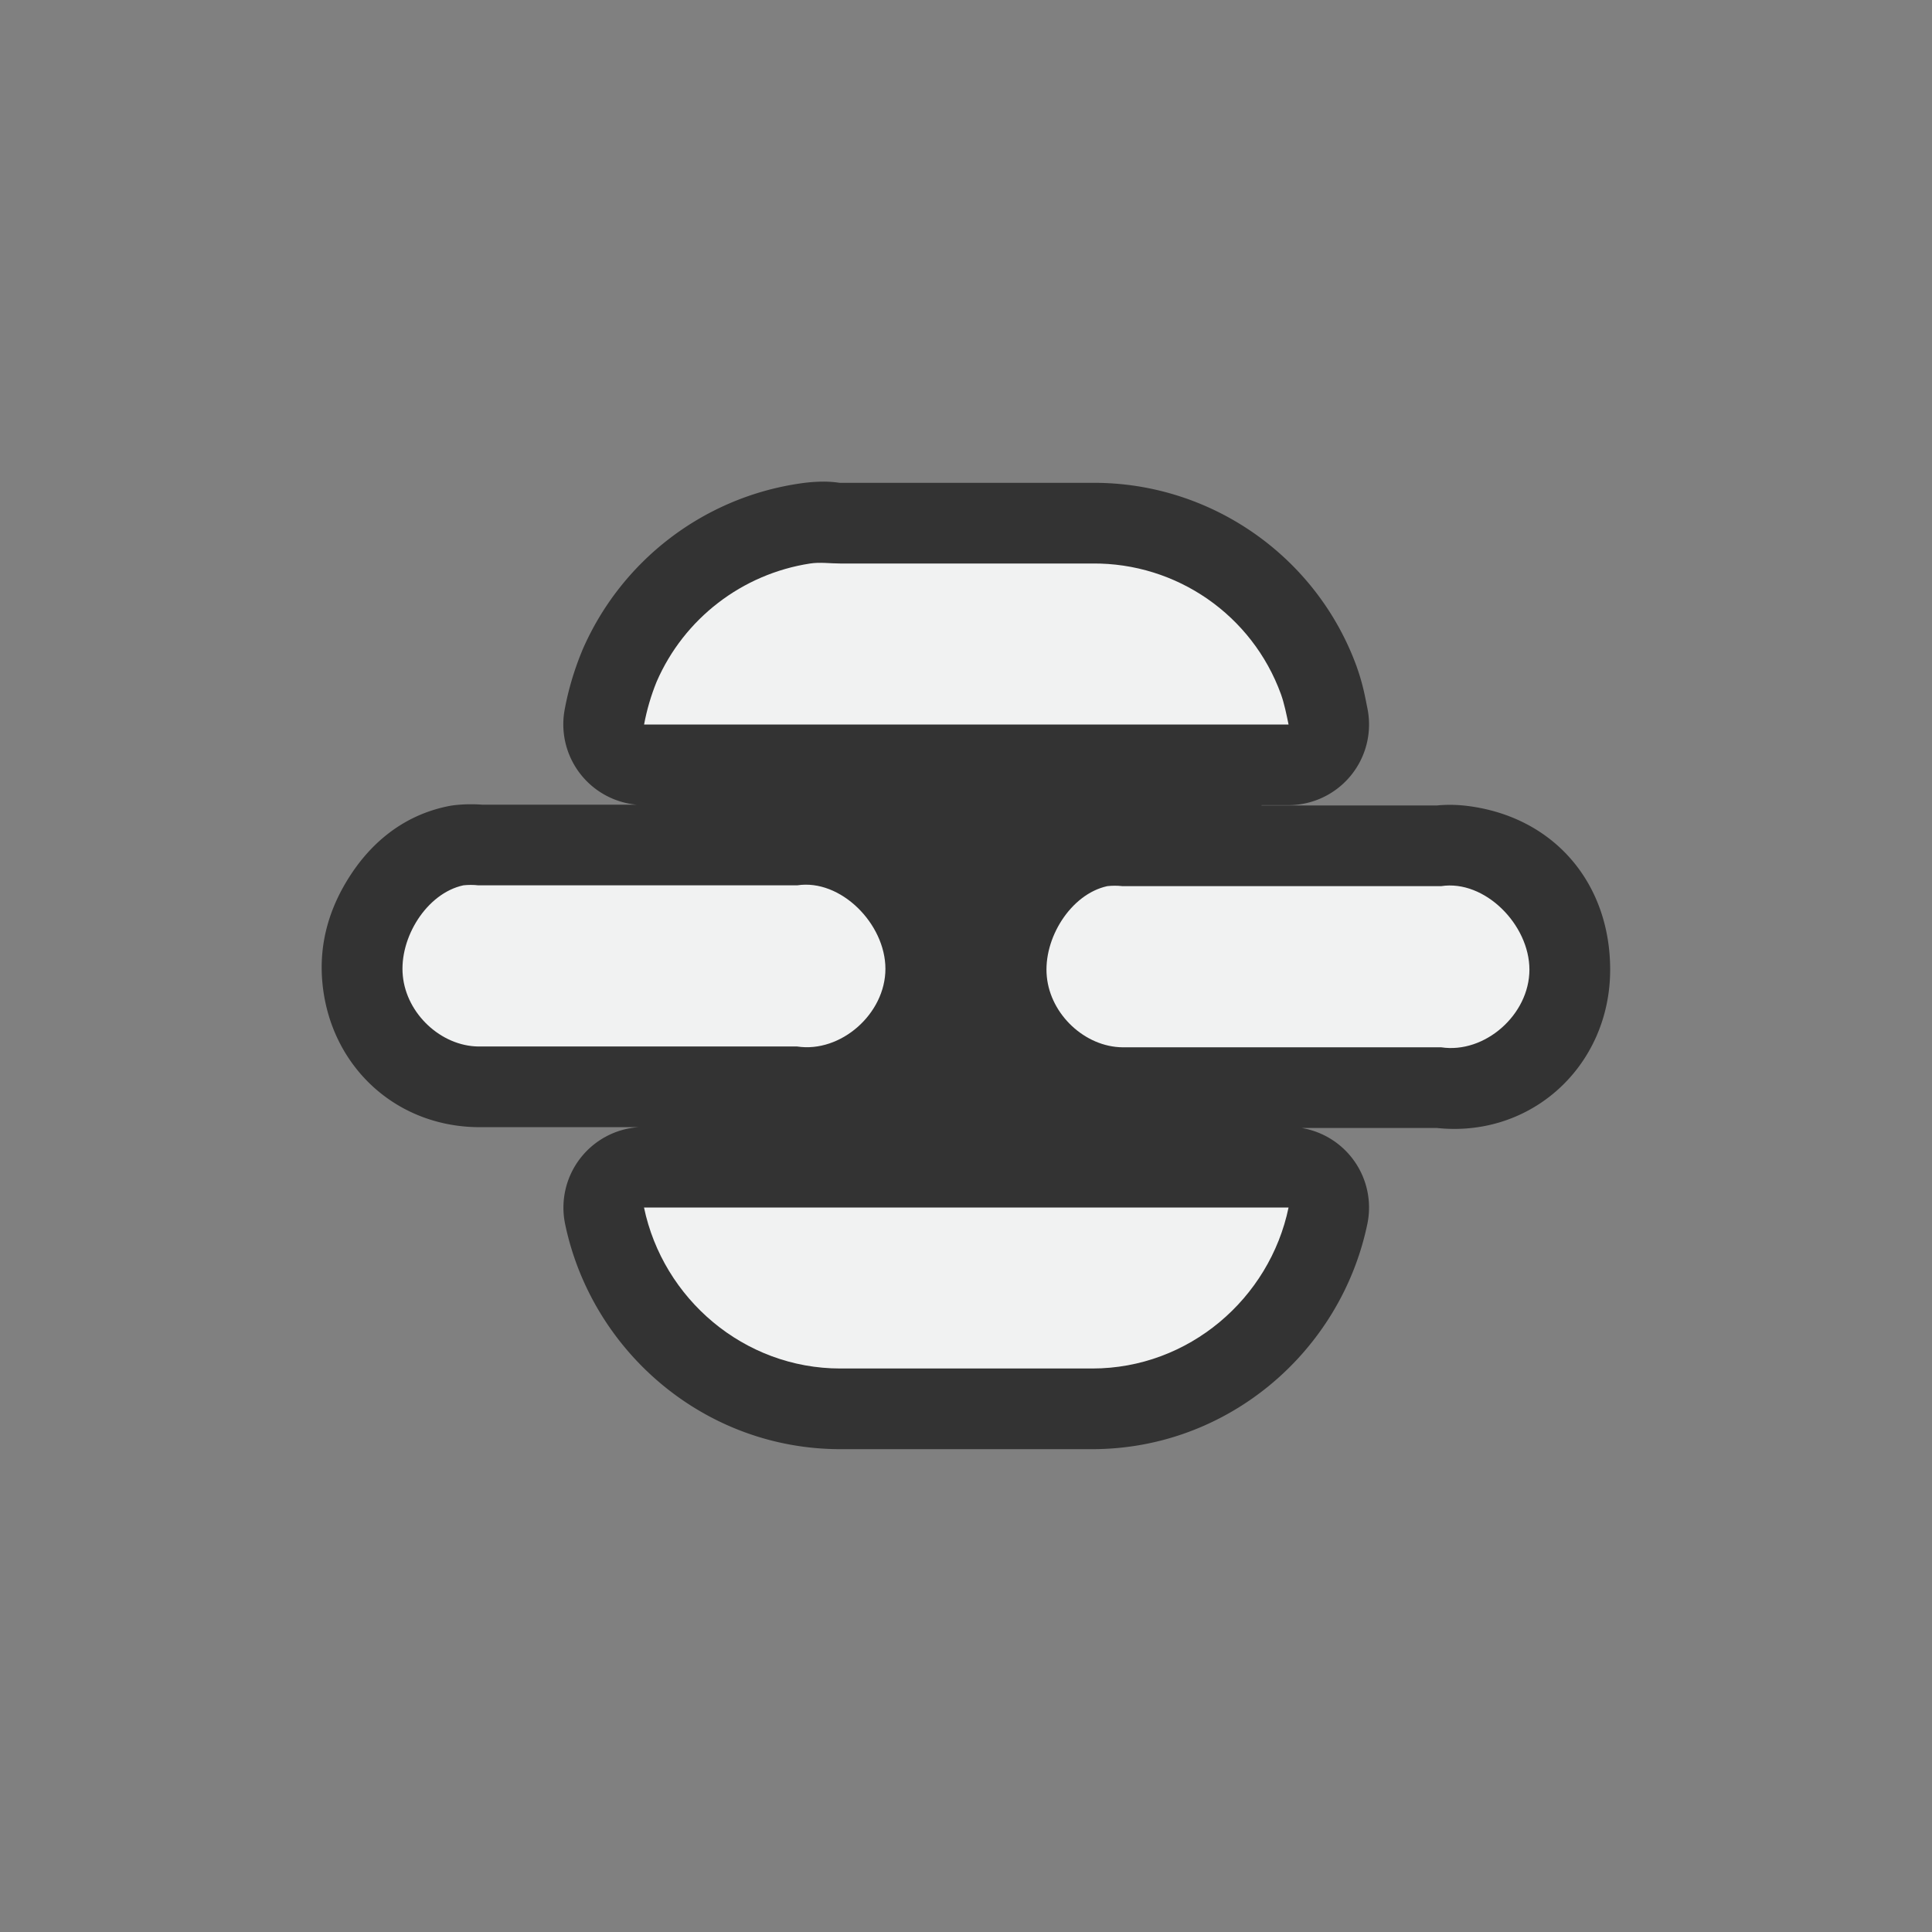 <?xml version="1.0" encoding="UTF-8" standalone="no"?>
<svg
   xmlns:dc="http://purl.org/dc/elements/1.1/"
   xmlns:cc="http://creativecommons.org/ns#"
   xmlns:rdf="http://www.w3.org/1999/02/22-rdf-syntax-ns#"
   xmlns:svg="http://www.w3.org/2000/svg"
   xmlns="http://www.w3.org/2000/svg"
   xmlns:sodipodi="http://sodipodi.sourceforge.net/DTD/sodipodi-0.dtd"
   xmlns:inkscape="http://www.inkscape.org/namespaces/inkscape"
   version="1.1"
   viewBox="-4 -4 24 24"
   id="svg14"
   sodipodi:docname="emblem-symbolic-link.svg"
   inkscape:version="0.92.1 r15371">
  <rect x="-4" y="-4" width="24" height="24" fill="#808080" stroke="none"/>
  <defs
     id="defs18" />
  <sodipodi:namedview
     pagecolor="#ffffff"
     bordercolor="#666666"
     borderopacity="1"
     objecttolerance="10"
     gridtolerance="10"
     guidetolerance="10"
     inkscape:pageopacity="0"
     inkscape:pageshadow="2"
     inkscape:window-width="2560"
     inkscape:window-height="1034"
     id="namedview16"
     showgrid="true"
     inkscape:zoom="33.889477"
     inkscape:cx="-0.47457627"
     inkscape:cy="8"
     inkscape:window-x="0"
     inkscape:window-y="22"
     inkscape:window-maximized="1"
     inkscape:current-layer="svg14">
    <inkscape:grid
       type="xygrid"
       id="grid4497" />
  </sodipodi:namedview>
  <path
     style="color:#000000;text-decoration-line:none;text-transform:none;text-indent:0;fill:#333333;fill-opacity:1"
     d="M 6.287 1.984 C 6.199 1.981 6.073 1.984 5.91 2.01 C 4.726 2.192 3.717 2.97 3.238 4.068 A 1.002 1.002 0 0 0 3.229 4.09 C 3.133 4.324 3.06 4.567 3.014 4.818 A 1.002 1.002 0 0 0 3.908 5.996 L 1.945 5.996 L 2.053 6.002 C 1.918 5.987 1.783 5.987 1.648 6.002 A 1.002 1.002 0 0 0 1.543 6.02 C 0.988 6.14 0.604 6.487 0.354 6.871 C 0.103 7.255 -0.045 7.705 0.006 8.219 C 0.106 9.235 0.902 9.989 1.934 10.002 A 1.002 1.002 0 0 0 1.945 10.002 L 3.934 10.002 A 1.002 1.002 0 0 0 3.02 11.205 C 3.351 12.793 4.757 14.002 6.439 14.002 L 9.568 14.002 C 11.25 14.002 12.656 12.792 12.986 11.203 A 1.002 1.002 0 0 0 12.168 10.012 L 13.904 10.012 L 13.754 10 C 14.977 10.185 16.002 9.267 16.002 8.045 C 16.002 6.974 15.309 6.149 14.232 6.012 C 14.082 5.993 13.916 5.992 13.752 6.018 L 13.904 6.006 L 11.672 6.006 C 11.671 6.005 11.671 6.003 11.67 6.002 L 12.006 6.002 A 1.002 1.002 0 0 0 12.986 4.797 C 12.961 4.674 12.933 4.505 12.855 4.287 A 1.002 1.002 0 0 0 12.854 4.283 C 12.353 2.903 11.027 1.984 9.559 1.998 L 6.438 1.998 C 6.425 1.998 6.375 1.988 6.287 1.984 z "
     id="path2" />
  <g
     fill="#f1f2f2"
     id="g12">
    <path
       style="color:#000000;text-decoration-line:none;text-transform:none;text-indent:0"
       stroke-width=".988"
       d="m1.755 6.998c-0.455 0.099-0.798 0.652-0.751 1.124 0.046 0.473 0.475 0.873 0.94 0.878h3.959c0.541 0.082 1.096-0.406 1.096-0.965 0-0.558-0.555-1.12-1.096-1.037h-3.96c-0.063-0.007-0.126-0.007-0.189 0z"
       id="path4" />
    <path
       style="color:#000000;text-decoration-line:none;text-transform:none;text-indent:0"
       stroke-width="1"
       d="m6.064 3c-0.846 0.13-1.566 0.684-1.907 1.468-0.07 0.172-0.122 0.35-0.156 0.532h8.006c-0.026-0.126-0.054-0.263-0.094-0.375-0.357-0.984-1.297-1.635-2.344-1.625h-3.131c-0.126 0-0.252-0.019-0.374 0z"
       id="path6" />
    <path
       style="color:#000000;text-decoration-line:none;text-transform:none;text-indent:0"
       stroke-width="1"
       d="m4 11c0.236 1.132 1.24 2 2.439 2h3.13c1.197 0 2.203-0.868 2.438-2z"
       id="path8" />
    <path
       style="color:#000000;text-decoration-line:none;text-transform:none;text-indent:0"
       d="m9.755 7.008c-0.455 0.099-0.798 0.652-0.751 1.124 0.046 0.473 0.475 0.873 0.94 0.878h3.959c0.541 0.082 1.096-0.405 1.096-0.965 0-0.558-0.555-1.12-1.096-1.037h-3.96c-0.063-0.007-0.126-0.007-0.189 0z"
       stroke-width=".988"
       id="path10" />
  </g>
</svg>

